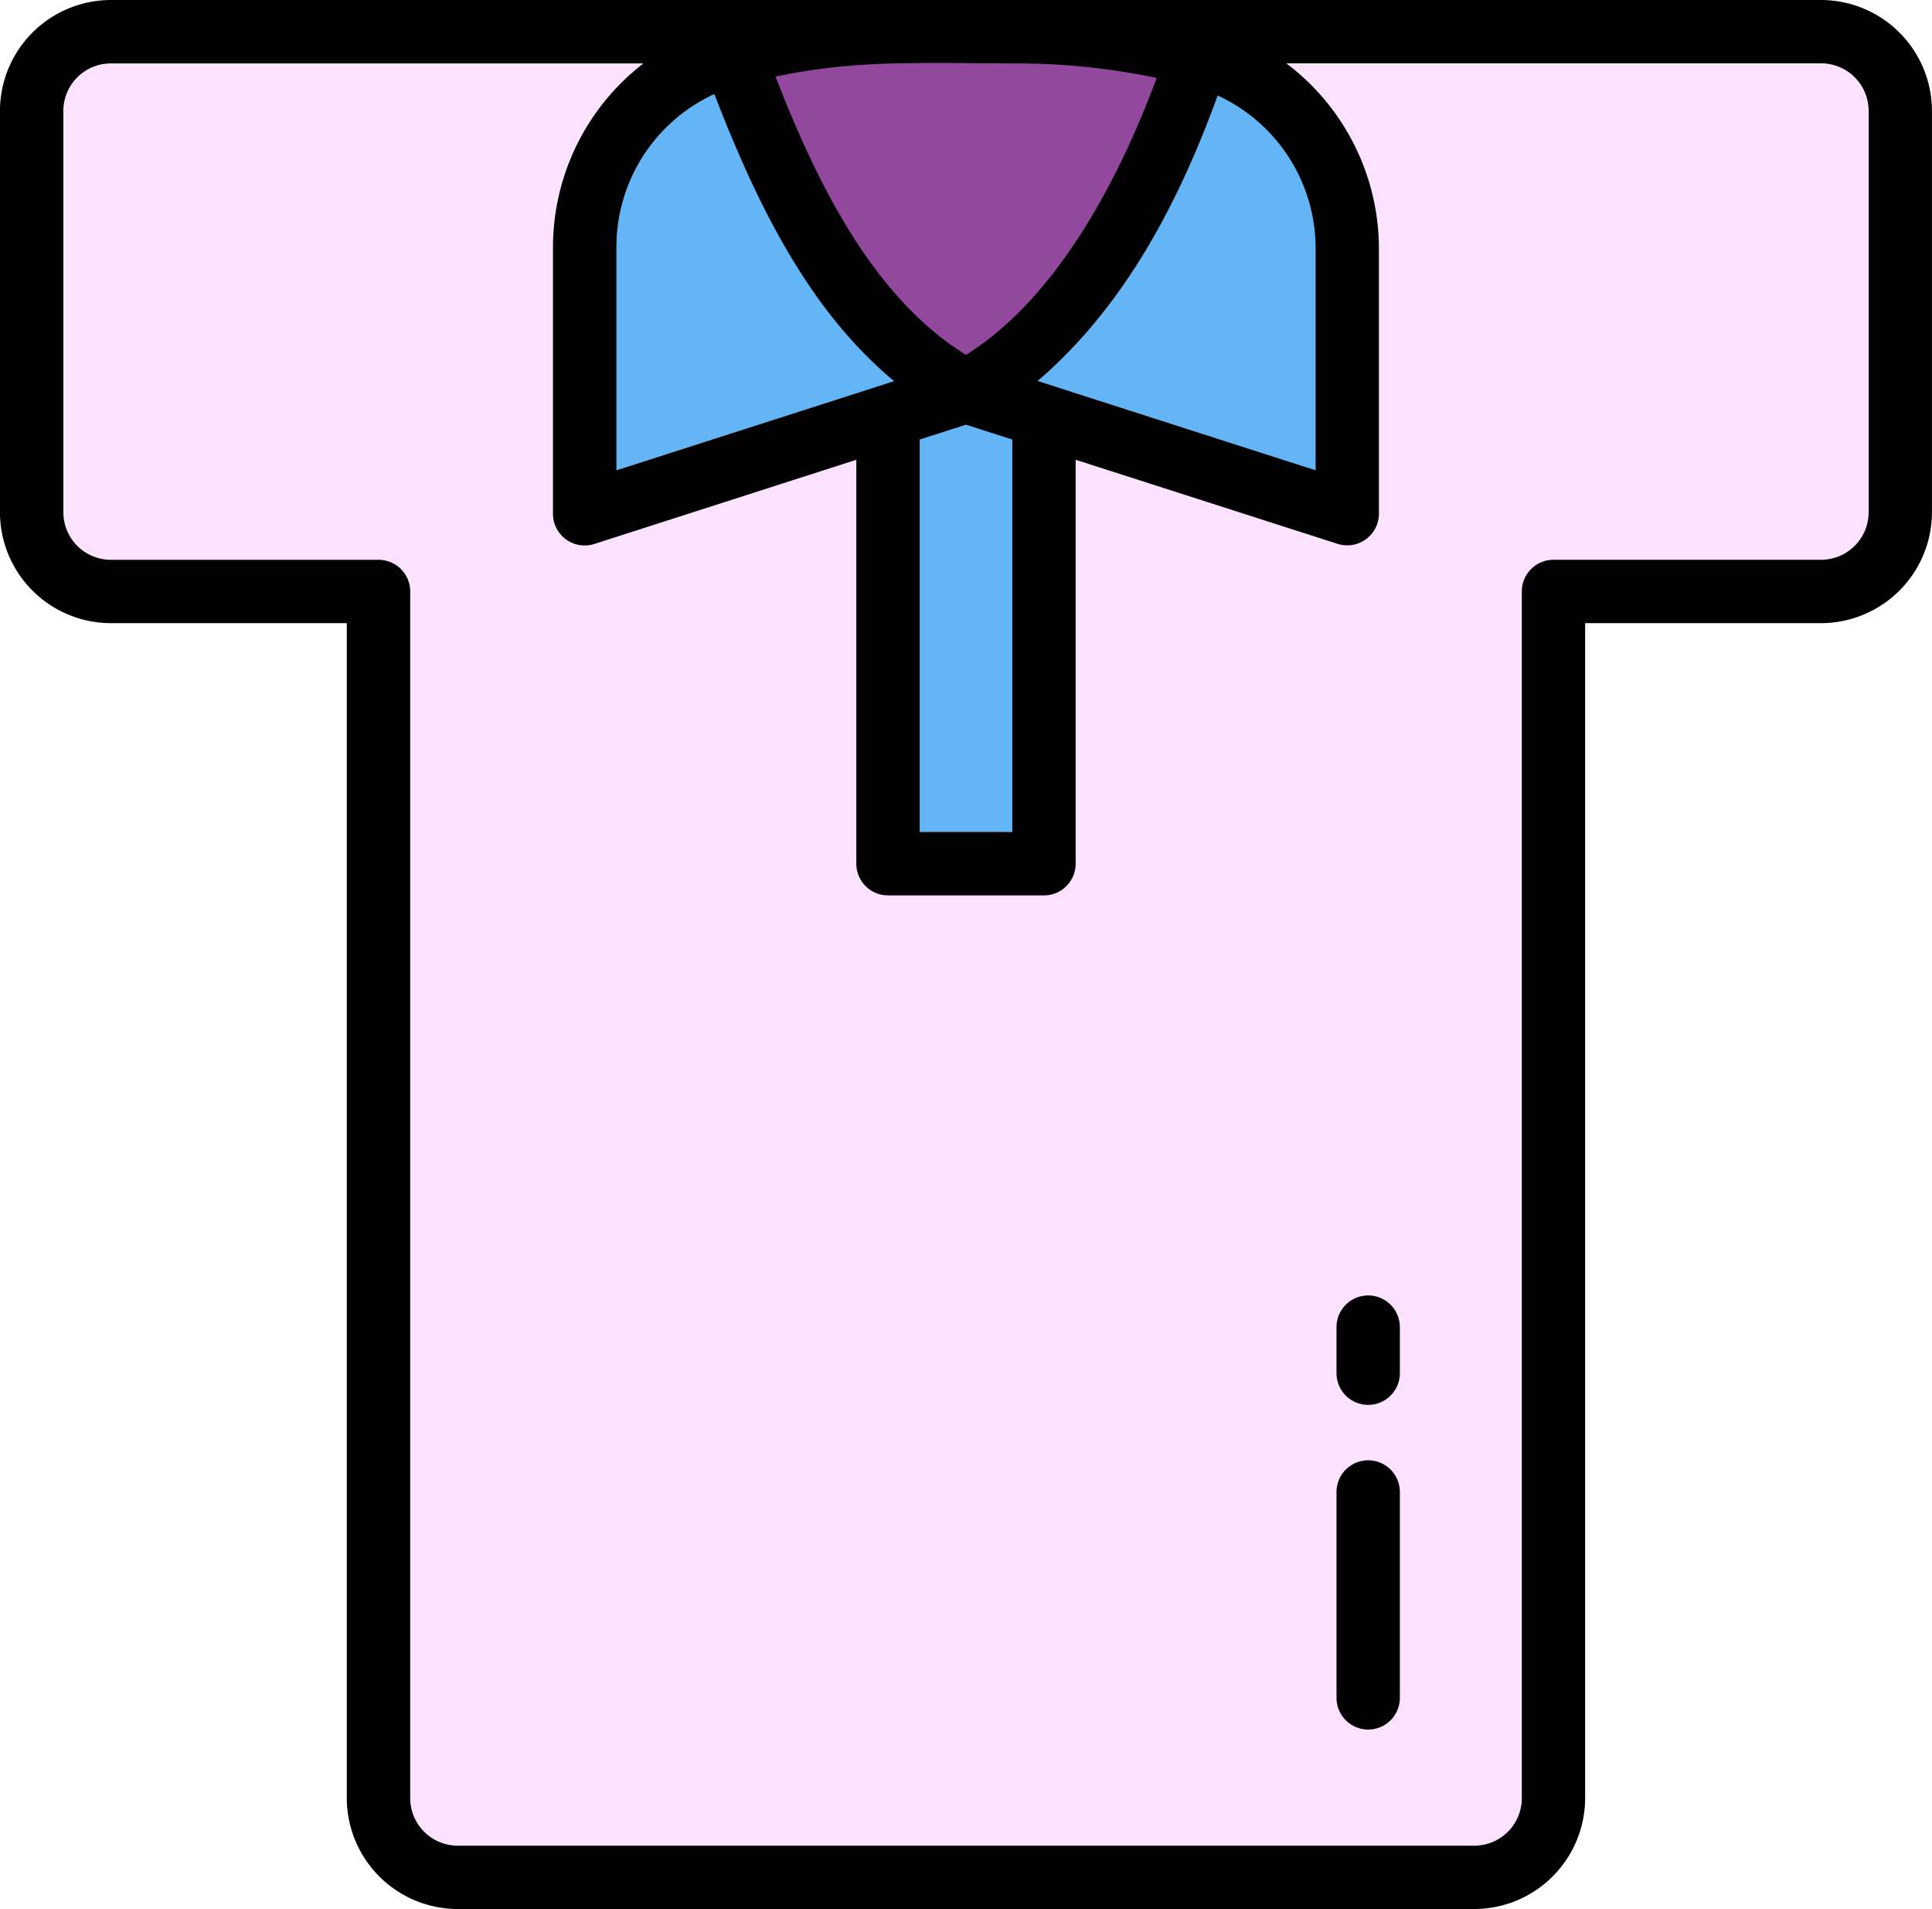 <svg xmlns="http://www.w3.org/2000/svg" width="80" height="79.042" viewBox="0 0 80 79.042">
  <g id="ropa-deportiva" transform="translate(-6.002 -7.464)">
    <g id="Grupo_110532" data-name="Grupo 110532" transform="translate(7.313 8.759)">
      <path id="Trazado_169386" data-name="Trazado 169386" d="M84.1,11.463H13.281A3.279,3.279,0,0,0,10,14.742V31.362a3.279,3.279,0,0,0,3.279,3.279H24.364V84.6a3.279,3.279,0,0,0,3.279,3.279H69.738A3.279,3.279,0,0,0,73.017,84.6V34.641H84.1a3.279,3.279,0,0,0,3.279-3.279V14.742A3.279,3.279,0,0,0,84.1,11.463Z" transform="translate(-10.001 -11.447)" fill="#fbe2ff"/>
      <path id="Trazado_169387" data-name="Trazado 169387" d="M95.63,28.257h-.007L79.84,33.322V22.3A8.248,8.248,0,0,1,85.919,14.3l.062-.016C87.83,19.168,90.4,25.5,95.63,28.257Z" transform="translate(-56.941 -13.345)" fill="#64b5f6"/>
      <path id="Trazado_169388" data-name="Trazado 169388" d="M143.79,22.476V33.437l-15.784-5.066H128c4.807-2.538,7.892-8.744,9.617-13.915a.877.877,0,0,0,.089.023A8.257,8.257,0,0,1,143.79,22.476Z" transform="translate(-89.311 -13.459)" fill="#64b5f6"/>
      <path id="Trazado_169389" data-name="Trazado 169389" d="M117.836,12.412c-1.725,5.171-4.81,11.377-9.617,13.915-5.226-2.761-7.8-9.089-9.649-13.971l.052-.013a29.067,29.067,0,0,1,7.574-.928l4.177.02a29.012,29.012,0,0,1,6.682.78C117.314,12.277,117.574,12.343,117.836,12.412Z" transform="translate(-69.53 -11.415)" fill="#91489d"/>
      <path id="Trazado_169390" data-name="Trazado 169390" d="M124.609,57.929V76.45H118.15V57.929l3.223-1.033h.013Z" transform="translate(-82.691 -41.984)" fill="#64b5f6"/>
    </g>
    <g id="Grupo_110533" data-name="Grupo 110533" transform="translate(6.002 7.464)">
      <path id="Trazado_169395" data-name="Trazado 169395" d="M6,28.675a4.6,4.6,0,0,0,4.59,4.59h9.772v48.65a4.6,4.6,0,0,0,4.59,4.59H67.049a4.6,4.6,0,0,0,4.59-4.59V33.265h9.772A4.6,4.6,0,0,0,86,28.675V12.054a4.6,4.6,0,0,0-4.59-4.59H10.593A4.6,4.6,0,0,0,6,12.054V28.675Zm54.479-10.9v9.162c-10.952-3.515-11.511-3.7-11.511-3.7,3.6-3.089,5.832-7.362,7.456-11.819a6.967,6.967,0,0,1,4.055,6.352ZM48.15,10.091a28.1,28.1,0,0,1,5.748.6C52.344,14.876,49.78,19.8,46,22.157c-3.914-2.421-6.227-7.266-7.887-11.523,3.24-.666,5.324-.565,10.037-.543Zm-.23,15.571V41.914H44.084V25.662L46,25.047ZM35.58,11.357c1.67,4.313,3.815,8.88,7.447,11.888,0,0-.217.071-11.5,3.693V17.711a6.961,6.961,0,0,1,4.057-6.354Zm-26.955.7a1.969,1.969,0,0,1,1.967-1.967H32.645A9.616,9.616,0,0,0,28.9,17.711V28.737a1.312,1.312,0,0,0,1.712,1.249L41.461,26.5V43.226a1.312,1.312,0,0,0,1.311,1.311h6.459a1.312,1.312,0,0,0,1.311-1.311V26.5l10.849,3.482A1.312,1.312,0,0,0,63.1,28.737V17.776a9.617,9.617,0,0,0-3.836-7.69H81.411a1.969,1.969,0,0,1,1.967,1.967V28.674a1.969,1.969,0,0,1-1.967,1.967H70.328a1.312,1.312,0,0,0-1.311,1.311V81.915a1.969,1.969,0,0,1-1.967,1.967H24.955a1.969,1.969,0,0,1-1.967-1.967V31.953a1.312,1.312,0,0,0-1.311-1.311H10.592a1.969,1.969,0,0,1-1.967-1.967Z" transform="translate(-6.002 -7.464)"/>
      <path id="Trazado_169396" data-name="Trazado 169396" d="M176.1,175.583a1.312,1.312,0,0,0,1.311-1.311v-1.908a1.311,1.311,0,1,0-2.623,0v1.908A1.312,1.312,0,0,0,176.1,175.583Z" transform="translate(-119.446 -117.416)"/>
      <path id="Trazado_169397" data-name="Trazado 169397" d="M176.1,203.018a1.312,1.312,0,0,0,1.311-1.311v-8.525a1.311,1.311,0,0,0-2.623,0v8.525A1.312,1.312,0,0,0,176.1,203.018Z" transform="translate(-119.446 -131.408)"/>
    </g>
  </g>
</svg>
